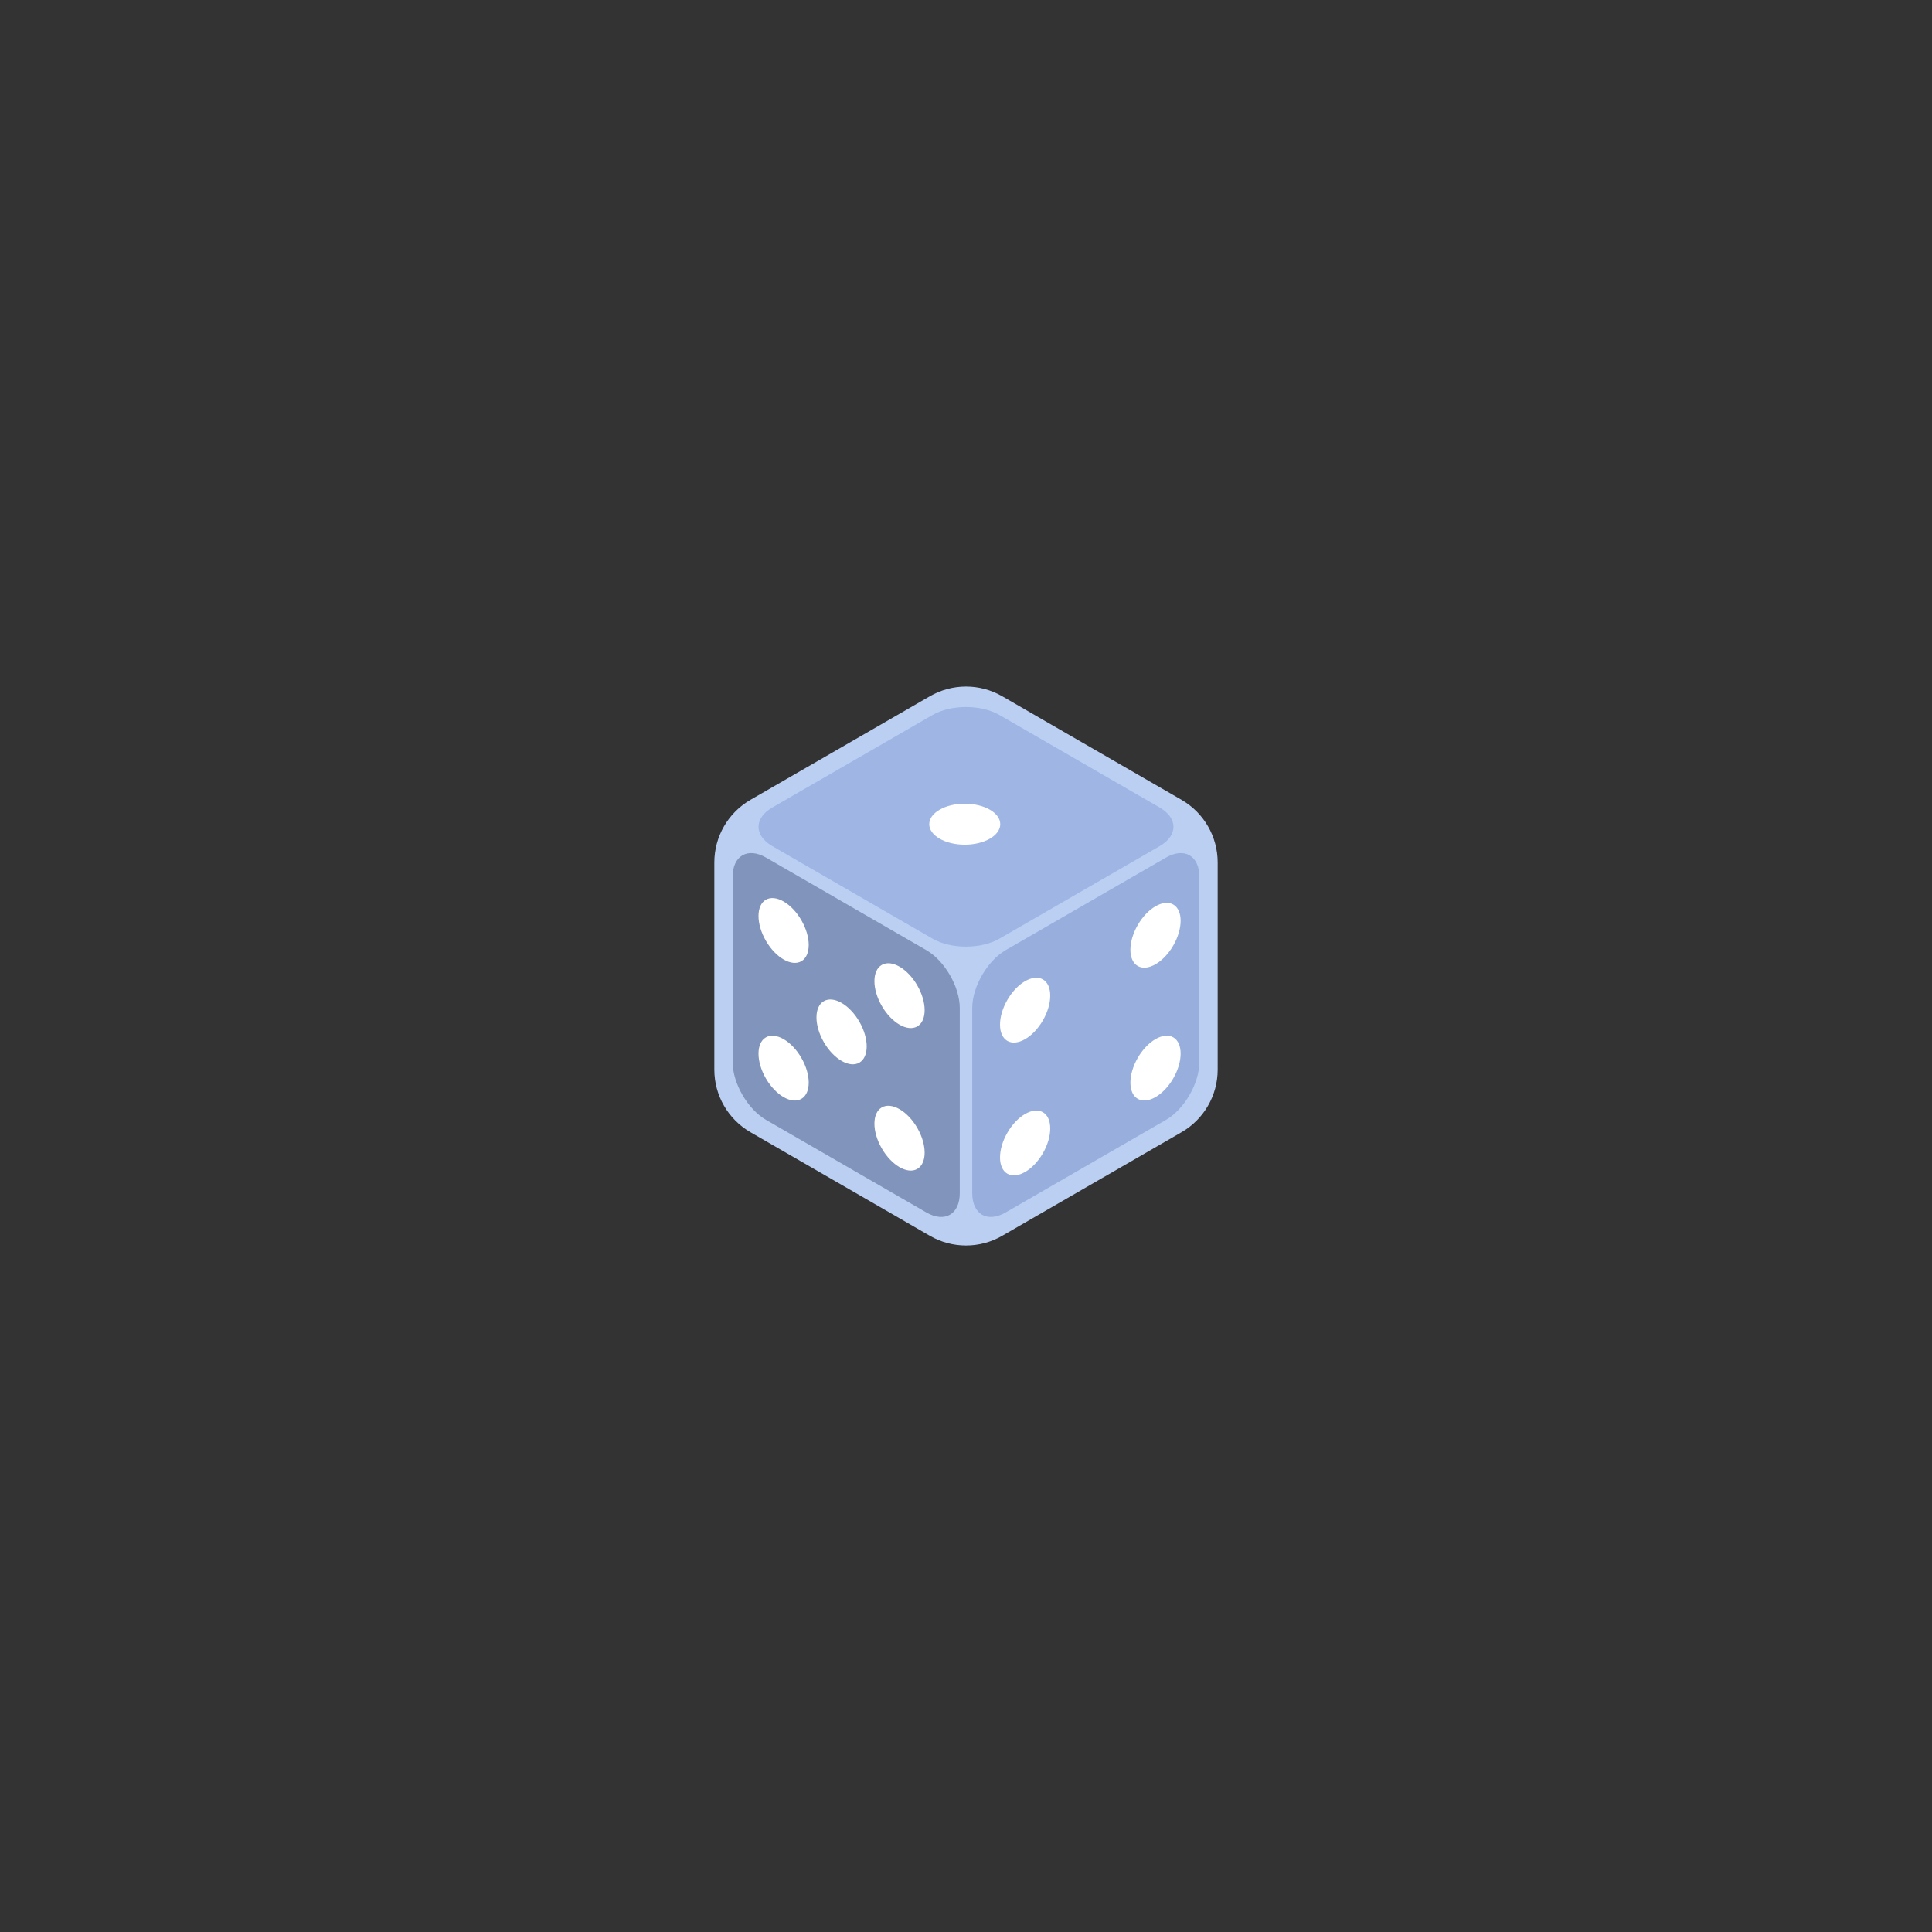 <?xml version="1.0" encoding="UTF-8"?>
<svg id="Layer_1" data-name="Layer 1" xmlns="http://www.w3.org/2000/svg" xmlns:xlink="http://www.w3.org/1999/xlink" viewBox="0 0 800 800">
  <rect x="0" y="0" width="800" height="800" fill="#333333" stroke="none"/>
  <defs>
    <style>
      .cls-1 {
        fill: none;
      }

      .cls-2 {
        clip-path: url(#clippath);
      }

      .cls-3 {
        fill: #fff;
      }

      .cls-4 {
        fill: #8194bb;
      }

      .cls-5 {
        fill: #98afdd;
      }

      .cls-6 {
        fill: #9fb6e5;
      }

      .cls-7 {
        fill: #bbcff2;
      }
    </style>
    <clipPath id="clippath">
      <path class="cls-1" d="M504.21,357.11v85.79c0,10.69-5.7,20.58-14.97,25.93l-74.26,42.89c-9.26,5.35-20.68,5.35-29.94,0l-74.28-42.89c-9.26-5.35-14.97-15.23-14.97-25.93v-85.78c0-10.7,5.71-20.58,14.97-25.93l74.28-42.89c9.26-5.35,20.68-5.35,29.94,0l74.26,42.89c9.26,5.35,14.97,15.23,14.97,25.93Z"/>
    </clipPath>
  </defs>
  <g class="cls-2">
    <path class="cls-7" d="M504.21,357.11v85.79c0,10.69-5.7,20.58-14.97,25.93l-74.26,42.89c-9.26,5.35-20.68,5.35-29.94,0l-74.28-42.89c-9.26-5.35-14.97-15.23-14.97-25.93v-85.78c0-10.7,5.71-20.58,14.97-25.93l74.28-42.89c9.26-5.35,20.68-5.35,29.94,0l74.26,42.89c9.26,5.35,14.97,15.23,14.97,25.93Z"/>
    <g>
      <path class="cls-6" d="M319.8,334.37c-7.62,4.4-7.62,11.6,0,16l66.34,38.31c7.62,4.4,20.09,4.4,27.71,0l66.34-38.31c7.62-4.4,7.62-11.6,0-16l-66.34-38.31c-7.62-4.4-20.09-4.4-27.71,0l-66.34,38.31Z"/>
      <path class="cls-4" d="M303.36,439.73c0,8.8,6.24,19.6,13.86,24l66.34,38.31c7.62,4.4,13.86,.8,13.86-8v-76.61c0-8.8-6.24-19.6-13.86-24l-66.34-38.31c-7.62-4.4-13.86-.8-13.86,8v76.61Z"/>
      <path class="cls-5" d="M482.78,463.73c7.62-4.4,13.86-15.2,13.86-24v-76.61c0-8.8-6.24-12.4-13.86-8l-66.34,38.31c-7.62,4.4-13.86,15.2-13.86,24v76.61c0,8.8,6.24,12.4,13.86,8l66.34-38.31Z"/>
    </g>
  </g>
  <ellipse class="cls-3" cx="399.48" cy="341.28" rx="14.7" ry="8.49"/>
  <ellipse class="cls-3" cx="478.48" cy="387.28" rx="14.7" ry="8.49" transform="translate(-96.16 608.01) rotate(-60)"/>
  <ellipse class="cls-3" cx="478.48" cy="442.28" rx="14.7" ry="8.49" transform="translate(-143.79 635.51) rotate(-60)"/>
  <ellipse class="cls-3" cx="424.48" cy="418.28" rx="14.7" ry="8.49" transform="translate(-150 576.75) rotate(-60)"/>
  <ellipse class="cls-3" cx="424.48" cy="473.28" rx="14.7" ry="8.49" transform="translate(-197.63 604.25) rotate(-60)"/>
  <g>
    <ellipse class="cls-3" cx="348.48" cy="427.28" rx="8.49" ry="14.7" transform="translate(-166.95 231.49) rotate(-30)"/>
    <ellipse class="cls-3" cx="372.48" cy="412.28" rx="8.49" ry="14.7" transform="translate(-156.24 241.48) rotate(-30)"/>
    <ellipse class="cls-3" cx="324.48" cy="442.28" rx="8.49" ry="14.7" transform="translate(-177.67 221.5) rotate(-30)"/>
    <ellipse class="cls-3" cx="324.48" cy="385.28" rx="8.49" ry="14.7" transform="translate(-149.17 213.87) rotate(-30)"/>
    <ellipse class="cls-3" cx="372.48" cy="471.28" rx="8.49" ry="14.7" transform="translate(-185.74 249.39) rotate(-30)"/>
  </g>
</svg>
